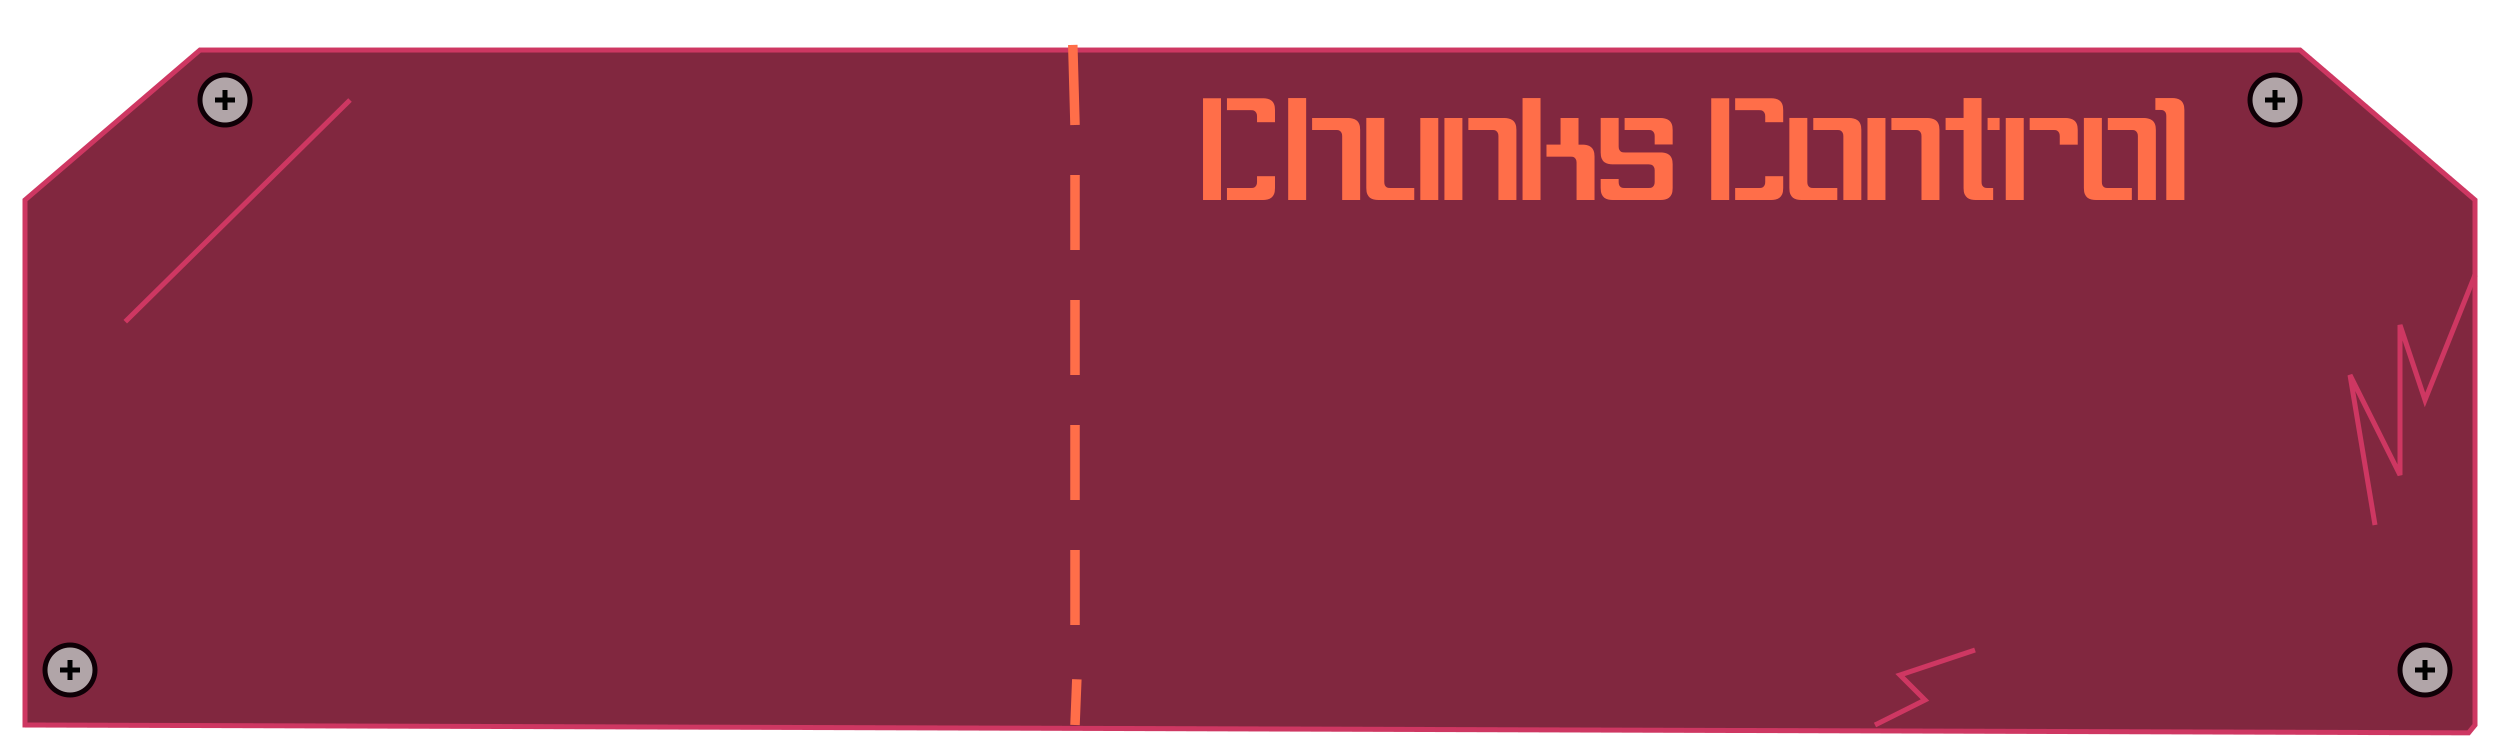 <?xml version="1.0" encoding="UTF-8" standalone="no"?>
<!-- Created with Inkscape (http://www.inkscape.org/) -->

<svg
   xmlns:dc="http://purl.org/dc/elements/1.1/"
   xmlns:cc="http://creativecommons.org/ns#"
   xmlns:rdf="http://www.w3.org/1999/02/22-rdf-syntax-ns#"
   xmlns:svg="http://www.w3.org/2000/svg"
   xmlns="http://www.w3.org/2000/svg"
   xmlns:sodipodi="http://sodipodi.sourceforge.net/DTD/sodipodi-0.dtd"
   xmlns:inkscape="http://www.inkscape.org/namespaces/inkscape"
   width="500px"
   height="150px"
   id="svg2816"
   version="1.1"
   inkscape:version="0.47 r22583"
   sodipodi:docname="control_board.svg">
  <defs
     id="defs2818">
    <inkscape:perspective
       sodipodi:type="inkscape:persp3d"
       inkscape:vp_x="0 : 24 : 1"
       inkscape:vp_y="0 : 1000 : 0"
       inkscape:vp_z="48 : 24 : 1"
       inkscape:persp3d-origin="24 : 16 : 1"
       id="perspective2824" />
  </defs>
  <sodipodi:namedview
     id="base"
     pagecolor="#ffffff"
     bordercolor="#666666"
     borderopacity="1.0"
     inkscape:pageopacity="0.0"
     inkscape:pageshadow="2"
     inkscape:zoom="2.4748737"
     inkscape:cx="180.39536"
     inkscape:cy="41.961335"
     inkscape:current-layer="layer1"
     showgrid="true"
     inkscape:grid-bbox="true"
     inkscape:document-units="px"
     inkscape:window-width="1388"
     inkscape:window-height="882"
     inkscape:window-x="1438"
     inkscape:window-y="-3"
     inkscape:window-maximized="1">
    <inkscape:grid
       type="xygrid"
       id="grid2849" />
  </sodipodi:namedview>
  <g
     id="layer1"
     inkscape:label="Layer 1"
     inkscape:groupmode="layer">
    <path
       style="fill:#81273f;stroke:#ce3762;stroke-width:1px;stroke-linecap:butt;stroke-linejoin:miter;stroke-opacity:1;fill-opacity:1"
       d="M 5,145 5,40 40,10 l 420,0 35,30 0,105 -1.286,1.571 L 5,145 z"
       id="path2851"
       sodipodi:nodetypes="cccccc" />
    <g
       id="g3637">
      <path
         d="m 50,20 a 5,5 0 1 1 -10,0 5,5 0 1 1 10,0 z"
         sodipodi:ry="5"
         sodipodi:rx="5"
         sodipodi:cy="20"
         sodipodi:cx="45"
         id="path3629"
         style="fill:#b1a5a8;fill-opacity:1;fill-rule:evenodd;stroke:#0f0006;stroke-width:1;stroke-linecap:round;stroke-linejoin:miter;stroke-miterlimit:4;stroke-opacity:1;stroke-dasharray:none;stroke-dashoffset:0"
         sodipodi:type="arc" />
      <path
         id="path3631"
         d="m 45,18 0,4"
         style="fill:none;stroke:#000000;stroke-width:1px;stroke-linecap:butt;stroke-linejoin:miter;stroke-opacity:1" />
      <path
         id="path3633"
         d="m 43,20 4,0"
         style="fill:none;stroke:#000000;stroke-width:1px;stroke-linecap:butt;stroke-linejoin:miter;stroke-opacity:1" />
    </g>
    <g
       id="use3642"
       transform="translate(410,0)">
      <path
         sodipodi:type="arc"
         style="fill:#b1a5a8;fill-opacity:1;fill-rule:evenodd;stroke:#0f0006;stroke-width:1;stroke-linecap:round;stroke-linejoin:miter;stroke-miterlimit:4;stroke-opacity:1;stroke-dasharray:none;stroke-dashoffset:0"
         id="path3646"
         sodipodi:cx="45"
         sodipodi:cy="20"
         sodipodi:rx="5"
         sodipodi:ry="5"
         d="m 50,20 c 0,2.761 -2.239,5 -5,5 -2.761,0 -5,-2.239 -5,-5 0,-2.761 2.239,-5 5,-5 2.761,0 5,2.239 5,5 z" />
      <path
         style="fill:none;stroke:#000000;stroke-width:1px;stroke-linecap:butt;stroke-linejoin:miter;stroke-opacity:1"
         d="m 45,18 0,4"
         id="path3648" />
      <path
         style="fill:none;stroke:#000000;stroke-width:1px;stroke-linecap:butt;stroke-linejoin:miter;stroke-opacity:1"
         d="m 43,20 4,0"
         id="path3650" />
    </g>
    <g
       id="use3652"
       transform="translate(440,114)">
      <path
         sodipodi:type="arc"
         style="fill:#b1a5a8;fill-opacity:1;fill-rule:evenodd;stroke:#0f0006;stroke-width:1;stroke-linecap:round;stroke-linejoin:miter;stroke-miterlimit:4;stroke-opacity:1;stroke-dasharray:none;stroke-dashoffset:0"
         id="path3656"
         sodipodi:cx="45"
         sodipodi:cy="20"
         sodipodi:rx="5"
         sodipodi:ry="5"
         d="m 50,20 c 0,2.761 -2.239,5 -5,5 -2.761,0 -5,-2.239 -5,-5 0,-2.761 2.239,-5 5,-5 2.761,0 5,2.239 5,5 z" />
      <path
         style="fill:none;stroke:#000000;stroke-width:1px;stroke-linecap:butt;stroke-linejoin:miter;stroke-opacity:1"
         d="m 45,18 0,4"
         id="path3658" />
      <path
         style="fill:none;stroke:#000000;stroke-width:1px;stroke-linecap:butt;stroke-linejoin:miter;stroke-opacity:1"
         d="m 43,20 4,0"
         id="path3660" />
    </g>
    <g
       id="use3662"
       transform="translate(-31,114)">
      <path
         sodipodi:type="arc"
         style="fill:#b1a5a8;fill-opacity:1;fill-rule:evenodd;stroke:#0f0006;stroke-width:1;stroke-linecap:round;stroke-linejoin:miter;stroke-miterlimit:4;stroke-opacity:1;stroke-dasharray:none;stroke-dashoffset:0"
         id="path3666"
         sodipodi:cx="45"
         sodipodi:cy="20"
         sodipodi:rx="5"
         sodipodi:ry="5"
         d="m 50,20 c 0,2.761 -2.239,5 -5,5 -2.761,0 -5,-2.239 -5,-5 0,-2.761 2.239,-5 5,-5 2.761,0 5,2.239 5,5 z" />
      <path
         style="fill:none;stroke:#000000;stroke-width:1px;stroke-linecap:butt;stroke-linejoin:miter;stroke-opacity:1"
         d="m 45,18 0,4"
         id="path3668" />
      <path
         style="fill:none;stroke:#000000;stroke-width:1px;stroke-linecap:butt;stroke-linejoin:miter;stroke-opacity:1"
         d="m 43,20 4,0"
         id="path3670" />
    </g>
    <path
       style="fill:none;stroke:#ce3762;stroke-width:1px;stroke-linecap:butt;stroke-linejoin:miter;stroke-opacity:1"
       d="M 25.052,64.339 70,20"
       id="path3672" />
    <path
       style="fill:none;stroke:#ce3762;stroke-width:1px;stroke-linecap:butt;stroke-linejoin:miter;stroke-opacity:1"
       d="m 375,145 10,-5 -5,-5 15,-5"
       id="path3684" />
    <path
       style="fill:none;stroke:#ce3762;stroke-width:1px;stroke-linecap:butt;stroke-linejoin:miter;stroke-opacity:1"
       d="m 495,55 -10,25 -5,-15 0,30 -10,-20 5,30"
       id="path3686" />
    <g
       transform="translate(-9.306,14.451)"
       style="font-size:40px;font-style:normal;font-variant:normal;font-weight:normal;font-stretch:normal;line-height:125%;letter-spacing:0px;word-spacing:0px;fill:#ff6e49;fill-opacity:1;stroke:none;font-family:Droid Sans;-inkscape-font-specification:Droid Sans"
       id="text3707">
      <path
         d="m 249.911,25.549 3.594,0 0,-20.352 -3.594,0 0,20.352 M 264.306,7.58 c -2e-5,-0.495 -0.065,-0.898 -0.195,-1.211 -0.13,-0.312 -0.313,-0.553 -0.547,-0.723 -0.221,-0.169 -0.482,-0.286 -0.781,-0.352 -0.286,-0.065 -0.579,-0.098 -0.879,-0.098 l -7.207,0 0,2.383 4.805,0 c 0.104,1.79e-5 0.221,0.007 0.352,0.02 0.143,0.013 0.273,0.065 0.391,0.156 0.117,0.078 0.221,0.195 0.312,0.352 0.104,0.156 0.156,0.384 0.156,0.684 l 0,1.191 3.594,0 0,-2.402 m -4.805,15.566 -4.805,0 0,2.402 7.207,0 c 0.299,0 0.592,-0.033 0.879,-0.098 0.299,-0.065 0.56,-0.182 0.781,-0.352 0.234,-0.182 0.417,-0.423 0.547,-0.723 0.13,-0.312 0.195,-0.723 0.195,-1.23 l 0,-2.363 -3.594,0 0,1.172 c -1e-5,0.286 -0.052,0.514 -0.156,0.684 -0.091,0.156 -0.195,0.273 -0.312,0.352 -0.117,0.078 -0.247,0.124 -0.391,0.137 -0.13,0.013 -0.247,0.02 -0.352,0.02"
         style="font-family:'It wasn\'t me';-inkscape-font-specification:'It wasn\'t me';fill:#ff6e49;fill-opacity:1"
         id="path3739" />
      <path
         d="m 266.942,25.549 3.594,0 0,-20.391 -3.594,0 0,20.391 m 4.785,-14.004 4.805,0 c 0.104,1.4e-5 0.221,0.006 0.352,0.02 0.143,0.013 0.273,0.065 0.391,0.156 0.117,0.078 0.221,0.195 0.312,0.352 0.104,0.156 0.156,0.384 0.156,0.684 l 0,12.793 3.594,0 0,-14.004 c -2e-5,-0.508 -0.065,-0.911 -0.195,-1.211 -0.13,-0.312 -0.313,-0.553 -0.547,-0.723 -0.221,-0.169 -0.482,-0.286 -0.781,-0.352 -0.286,-0.078 -0.579,-0.117 -0.879,-0.117 l -7.207,0 0,2.402"
         style="font-family:'It wasn\'t me';-inkscape-font-specification:'It wasn\'t me';fill:#ff6e49;fill-opacity:1"
         id="path3741" />
      <path
         d="m 296.962,9.143 -3.594,0 0,16.406 3.594,0 0,-16.406 m -4.805,14.004 -4.805,0 c -0.104,2e-6 -0.221,-0.006 -0.352,-0.02 -0.13,-0.013 -0.26,-0.059 -0.391,-0.137 -0.117,-0.078 -0.221,-0.195 -0.312,-0.352 -0.091,-0.169 -0.137,-0.397 -0.137,-0.684 l 0,-12.813 -3.594,0 0,14.004 c 0,0.508 0.065,0.918 0.195,1.23 0.13,0.299 0.306,0.54 0.527,0.723 0.234,0.169 0.495,0.286 0.781,0.352 0.299,0.065 0.599,0.098 0.898,0.098 l 7.188,0 0,-2.402"
         style="font-family:'It wasn\'t me';-inkscape-font-specification:'It wasn\'t me';fill:#ff6e49;fill-opacity:1"
         id="path3743" />
      <path
         d="m 298.192,25.549 3.594,0 0,-16.406 -3.594,0 0,16.406 m 4.785,-14.004 4.805,0 c 0.104,1.4e-5 0.221,0.006 0.352,0.02 0.143,0.013 0.273,0.065 0.391,0.156 0.117,0.078 0.221,0.195 0.312,0.352 0.104,0.156 0.156,0.384 0.156,0.684 l 0,12.793 3.594,0 0,-14.004 c -2e-5,-0.508 -0.065,-0.911 -0.195,-1.211 -0.13,-0.312 -0.313,-0.553 -0.547,-0.723 -0.221,-0.169 -0.482,-0.286 -0.781,-0.352 -0.286,-0.078 -0.579,-0.117 -0.879,-0.117 l -7.207,0 0,2.402"
         style="font-family:'It wasn\'t me';-inkscape-font-specification:'It wasn\'t me';fill:#ff6e49;fill-opacity:1"
         id="path3745" />
      <path
         d="m 321.415,14.475 -2.812,0 0,2.402 4.805,0 c 0.104,8e-6 0.221,0.006 0.352,0.02 0.143,0.013 0.273,0.059 0.391,0.137 0.117,0.078 0.221,0.195 0.312,0.352 0.104,0.156 0.156,0.384 0.156,0.684 l 0,7.48 3.594,0 0,-8.672 c -2e-5,-0.508 -0.065,-0.911 -0.195,-1.211 -0.13,-0.312 -0.313,-0.553 -0.547,-0.723 -0.221,-0.182 -0.482,-0.306 -0.781,-0.371 -0.286,-0.065 -0.579,-0.098 -0.879,-0.098 l -0.801,0 0,-2.637 0,0.039 0,-2.734 -3.594,0 0,5.332 m -7.598,11.074 3.594,0 0,-20.391 -3.594,0 0,20.391"
         style="font-family:'It wasn\'t me';-inkscape-font-specification:'It wasn\'t me';fill:#ff6e49;fill-opacity:1"
         id="path3747" />
      <path
         d="m 331.845,25.549 9.59,0 c 0.299,0 0.592,-0.033 0.879,-0.098 0.299,-0.065 0.56,-0.182 0.781,-0.352 0.234,-0.182 0.417,-0.423 0.547,-0.723 0.13,-0.312 0.195,-0.723 0.195,-1.23 l 0,-4.727 c -2e-5,-0.495 -0.065,-0.898 -0.195,-1.211 -0.13,-0.312 -0.313,-0.553 -0.547,-0.723 -0.221,-0.169 -0.482,-0.286 -0.781,-0.352 -0.286,-0.065 -0.579,-0.098 -0.879,-0.098 l -7.207,0 c -0.104,10e-6 -0.221,-0.006 -0.352,-0.02 -0.13,-0.013 -0.26,-0.059 -0.391,-0.137 -0.117,-0.091 -0.221,-0.215 -0.312,-0.371 -0.091,-0.156 -0.137,-0.384 -0.137,-0.684 l 0,-5.684 -3.594,0 0,6.895 c 0,0.495 0.065,0.898 0.195,1.211 0.13,0.313 0.306,0.553 0.527,0.723 0.234,0.169 0.495,0.286 0.781,0.352 0.299,0.065 0.599,0.098 0.898,0.098 l 7.188,0 c 0.104,7e-6 0.221,0.013 0.352,0.039 0.143,0.013 0.273,0.059 0.391,0.137 0.117,0.078 0.221,0.195 0.312,0.352 0.104,0.156 0.156,0.384 0.156,0.684 l 0,2.324 c -1e-5,0.286 -0.052,0.514 -0.156,0.684 -0.091,0.156 -0.195,0.273 -0.312,0.352 -0.117,0.078 -0.247,0.124 -0.391,0.137 -0.13,0.013 -0.247,0.02 -0.352,0.02 l -4.805,0 c -0.104,2e-6 -0.221,-0.006 -0.352,-0.02 -0.13,-0.013 -0.26,-0.059 -0.391,-0.137 -0.117,-0.078 -0.221,-0.195 -0.312,-0.352 -0.091,-0.169 -0.137,-0.397 -0.137,-0.684 l 0,-0.605 -3.594,0 0,1.797 c 0,0.508 0.065,0.918 0.195,1.23 0.13,0.299 0.306,0.54 0.527,0.723 0.234,0.169 0.495,0.286 0.781,0.352 0.299,0.065 0.599,0.098 0.898,0.098 m 2.559,-14.004 4.629,0 c 0.104,1.4e-5 0.221,0.006 0.352,0.02 0.143,0.013 0.273,0.065 0.391,0.156 0.117,0.078 0.221,0.195 0.312,0.352 0.104,0.156 0.156,0.384 0.156,0.684 l 0,1.68 3.594,0 0,-2.891 c -2e-5,-0.508 -0.065,-0.911 -0.195,-1.211 -0.13,-0.312 -0.313,-0.553 -0.547,-0.723 -0.221,-0.169 -0.482,-0.286 -0.781,-0.352 -0.286,-0.078 -0.579,-0.117 -0.879,-0.117 l -7.207,0 0,2.402 0.176,0"
         style="font-family:'It wasn\'t me';-inkscape-font-specification:'It wasn\'t me';fill:#ff6e49;fill-opacity:1"
         id="path3749" />
      <path
         d="m 351.552,25.549 3.594,0 0,-20.352 -3.594,0 0,20.352 M 365.946,7.58 c -1e-5,-0.495 -0.065,-0.898 -0.195,-1.211 -0.13,-0.312 -0.313,-0.553 -0.547,-0.723 -0.221,-0.169 -0.482,-0.286 -0.781,-0.352 -0.286,-0.065 -0.579,-0.098 -0.879,-0.098 l -7.207,0 0,2.383 4.805,0 c 0.104,1.79e-5 0.221,0.007 0.352,0.02 0.143,0.013 0.273,0.065 0.391,0.156 0.117,0.078 0.221,0.195 0.312,0.352 0.104,0.156 0.156,0.384 0.156,0.684 l 0,1.191 3.594,0 0,-2.402 m -4.805,15.566 -4.805,0 0,2.402 7.207,0 c 0.299,0 0.592,-0.033 0.879,-0.098 0.299,-0.065 0.56,-0.182 0.781,-0.352 0.234,-0.182 0.417,-0.423 0.547,-0.723 0.13,-0.312 0.195,-0.723 0.195,-1.23 l 0,-2.363 -3.594,0 0,1.172 c -1e-5,0.286 -0.052,0.514 -0.156,0.684 -0.091,0.156 -0.195,0.273 -0.312,0.352 -0.117,0.078 -0.247,0.124 -0.391,0.137 -0.13,0.013 -0.247,0.02 -0.352,0.02"
         style="font-family:'It wasn\'t me';-inkscape-font-specification:'It wasn\'t me';fill:#ff6e49;fill-opacity:1"
         id="path3751" />
      <path
         d="m 371.962,11.545 4.805,0 c 0.104,1.4e-5 0.221,0.006 0.352,0.02 0.143,0.013 0.273,0.065 0.391,0.156 0.117,0.078 0.221,0.195 0.312,0.352 0.104,0.156 0.156,0.384 0.156,0.684 l 0,12.793 3.594,0 0,-14.004 c -1e-5,-0.508 -0.065,-0.911 -0.195,-1.211 -0.13,-0.312 -0.313,-0.553 -0.547,-0.723 -0.221,-0.169 -0.482,-0.286 -0.781,-0.352 -0.286,-0.078 -0.579,-0.117 -0.879,-0.117 l -7.207,0 0,2.402 m 4.805,11.602 -4.805,0 c -0.104,2e-6 -0.221,-0.006 -0.352,-0.02 -0.13,-0.013 -0.26,-0.059 -0.391,-0.137 -0.117,-0.078 -0.221,-0.195 -0.312,-0.352 -0.091,-0.169 -0.137,-0.397 -0.137,-0.684 l 0,-12.813 -3.594,0 0,14.004 c 0,0.508 0.065,0.918 0.195,1.23 0.13,0.299 0.306,0.54 0.527,0.723 0.234,0.169 0.495,0.286 0.781,0.352 0.299,0.065 0.599,0.098 0.898,0.098 l 7.188,0 0,-2.402"
         style="font-family:'It wasn\'t me';-inkscape-font-specification:'It wasn\'t me';fill:#ff6e49;fill-opacity:1"
         id="path3753" />
      <path
         d="m 382.802,25.549 3.594,0 0,-16.406 -3.594,0 0,16.406 m 4.785,-14.004 4.805,0 c 0.104,1.4e-5 0.221,0.006 0.352,0.02 0.143,0.013 0.273,0.065 0.391,0.156 0.117,0.078 0.221,0.195 0.312,0.352 0.104,0.156 0.156,0.384 0.156,0.684 l 0,12.793 3.594,0 0,-14.004 c -1e-5,-0.508 -0.065,-0.911 -0.195,-1.211 -0.13,-0.312 -0.313,-0.553 -0.547,-0.723 -0.221,-0.169 -0.482,-0.286 -0.781,-0.352 -0.286,-0.078 -0.579,-0.117 -0.879,-0.117 l -7.207,0 0,2.402"
         style="font-family:'It wasn\'t me';-inkscape-font-specification:'It wasn\'t me';fill:#ff6e49;fill-opacity:1"
         id="path3755" />
      <path
         d="m 405.614,21.955 0,-16.797 -3.594,0 0,3.984 -3.594,0 0,2.402 3.594,0 0,11.602 c 0,0.508 0.065,0.918 0.195,1.23 0.143,0.299 0.326,0.54 0.547,0.723 0.221,0.169 0.475,0.286 0.762,0.352 0.299,0.065 0.599,0.098 0.898,0.098 l 3.516,0 0,-2.402 -1.113,0 c -0.104,2e-6 -0.228,-0.006 -0.371,-0.02 -0.13,-0.013 -0.254,-0.059 -0.371,-0.137 -0.117,-0.078 -0.228,-0.195 -0.332,-0.352 -0.091,-0.169 -0.137,-0.397 -0.137,-0.684 m 1.211,-10.41 2.402,0 0,-2.402 -2.402,0 0,2.402"
         style="font-family:'It wasn\'t me';-inkscape-font-specification:'It wasn\'t me';fill:#ff6e49;fill-opacity:1"
         id="path3757" />
      <path
         d="m 410.458,25.549 3.594,0 0,-16.406 -3.594,0 0,16.406 m 4.785,-14.004 4.805,0 c 0.104,1.4e-5 0.221,0.006 0.352,0.02 0.143,0.013 0.273,0.065 0.391,0.156 0.117,0.078 0.221,0.195 0.312,0.352 0.104,0.156 0.156,0.384 0.156,0.684 l 0,1.719 3.594,0 0,-2.93 c -1e-5,-0.508 -0.065,-0.911 -0.195,-1.211 -0.13,-0.312 -0.313,-0.553 -0.547,-0.723 -0.221,-0.169 -0.482,-0.286 -0.781,-0.352 -0.286,-0.078 -0.579,-0.117 -0.879,-0.117 l -7.207,0 0,2.402"
         style="font-family:'It wasn\'t me';-inkscape-font-specification:'It wasn\'t me';fill:#ff6e49;fill-opacity:1"
         id="path3759" />
      <path
         d="m 430.868,11.545 4.805,0 c 0.104,1.4e-5 0.221,0.006 0.352,0.02 0.143,0.013 0.273,0.065 0.391,0.156 0.117,0.078 0.221,0.195 0.312,0.352 0.104,0.156 0.156,0.384 0.156,0.684 l 0,12.793 3.594,0 0,-14.004 c -1e-5,-0.508 -0.065,-0.911 -0.195,-1.211 -0.13,-0.312 -0.313,-0.553 -0.547,-0.723 -0.221,-0.169 -0.482,-0.286 -0.781,-0.352 -0.286,-0.078 -0.579,-0.117 -0.879,-0.117 l -7.207,0 0,2.402 m 4.805,11.602 -4.805,0 c -0.104,2e-6 -0.221,-0.006 -0.352,-0.02 -0.13,-0.013 -0.26,-0.059 -0.391,-0.137 -0.117,-0.078 -0.221,-0.195 -0.312,-0.352 -0.091,-0.169 -0.137,-0.397 -0.137,-0.684 l 0,-12.813 -3.594,0 0,14.004 c 0,0.508 0.065,0.918 0.195,1.23 0.13,0.299 0.306,0.54 0.527,0.723 0.234,0.169 0.495,0.286 0.781,0.352 0.299,0.065 0.599,0.098 0.898,0.098 l 7.188,0 0,-2.402"
         style="font-family:'It wasn\'t me';-inkscape-font-specification:'It wasn\'t me';fill:#ff6e49;fill-opacity:1"
         id="path3761" />
      <path
         d="m 442.567,8.752 c -10e-6,-0.299 -0.046,-0.527 -0.137,-0.684 -0.091,-0.156 -0.195,-0.273 -0.312,-0.352 -0.117,-0.091 -0.247,-0.143 -0.391,-0.156 -0.13,-0.013 -0.247,-0.02 -0.352,-0.02 l -0.996,0 0,-2.383 3.398,0 c 0.286,2.04e-5 0.573,0.033 0.859,0.098 0.299,0.065 0.56,0.182 0.781,0.352 0.234,0.169 0.417,0.41 0.547,0.723 0.143,0.299 0.215,0.703 0.215,1.211 l 0,18.008 -3.613,0 0,-16.797"
         style="font-family:'It wasn\'t me';-inkscape-font-specification:'It wasn\'t me';fill:#ff6e49;fill-opacity:1"
         id="path3763" />
    </g>
    <path
       style="fill:none;stroke:#ff6e49;stroke-width:1.9;stroke-linecap:butt;stroke-linejoin:miter;stroke-opacity:1;stroke-miterlimit:4;stroke-dasharray:none"
       d="M 214.556,8.983 215,25"
       id="path6010" />
    <path
       style="fill:none;stroke:#ff6e49;stroke-width:1.9;stroke-linecap:butt;stroke-linejoin:miter;stroke-opacity:1;stroke-miterlimit:4;stroke-dasharray:none"
       d="m 215,35 0,15"
       id="path6012" />
    <path
       style="fill:none;stroke:#ff6e49;stroke-width:1.9;stroke-linecap:butt;stroke-linejoin:miter;stroke-opacity:1;stroke-miterlimit:4;stroke-dasharray:none"
       d="m 215,60 0,15"
       id="path6014" />
    <path
       style="fill:none;stroke:#ff6e49;stroke-width:1.9;stroke-linecap:butt;stroke-linejoin:miter;stroke-opacity:1;stroke-miterlimit:4;stroke-dasharray:none"
       d="m 215,85 0,15"
       id="path6016" />
    <path
       style="fill:none;stroke:#ff6e49;stroke-width:1.9;stroke-linecap:butt;stroke-linejoin:miter;stroke-opacity:1;stroke-miterlimit:4;stroke-dasharray:none"
       d="m 215,110 0,15"
       id="path6018" />
    <path
       style="fill:none;stroke:#ff6e49;stroke-width:1.9;stroke-linecap:butt;stroke-linejoin:miter;stroke-opacity:1;stroke-miterlimit:4;stroke-dasharray:none"
       d="M 215.365,135.858 215,145"
       id="path6020" />
  </g>
</svg>
